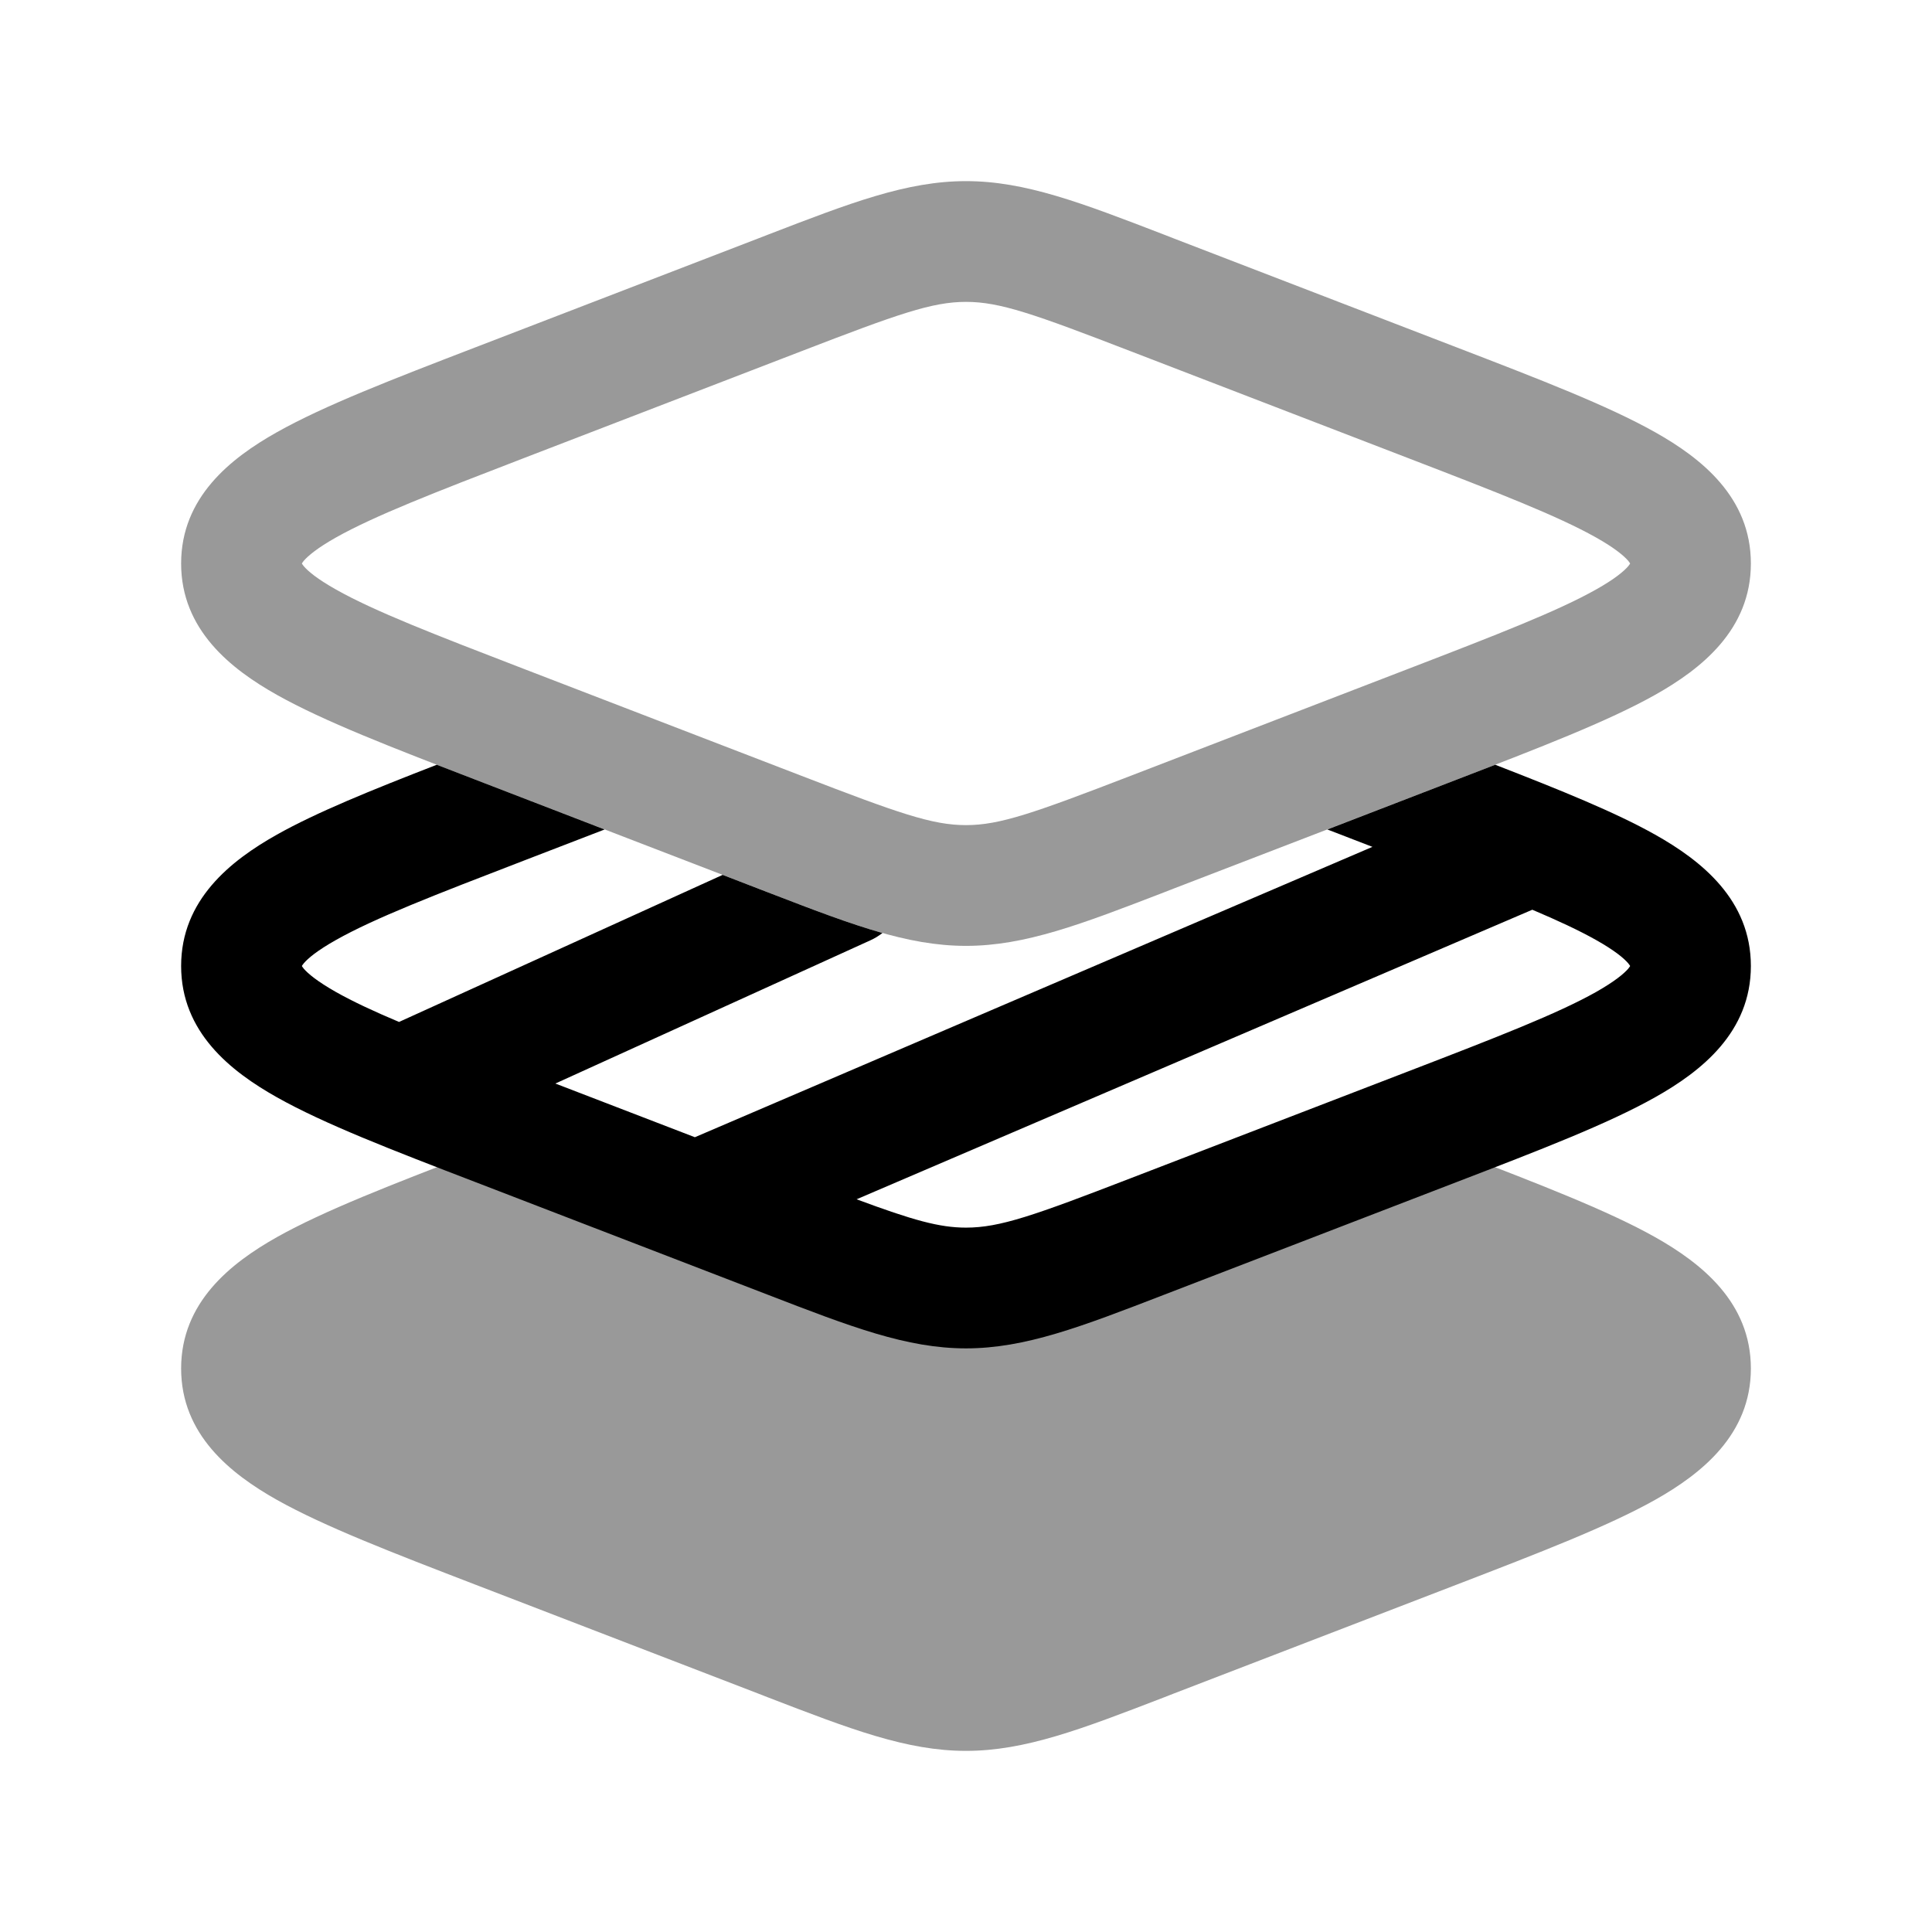 <svg width="24" height="24" viewBox="0 0 24 24" xmlns="http://www.w3.org/2000/svg">
<path opacity="0.4" fill-rule="evenodd" clip-rule="evenodd" d="M9.955 4.363C11.156 3.9 11.578 3.75 12 3.75C12.422 3.75 12.844 3.9 14.045 4.363L17.501 5.694C18.602 6.118 19.346 6.407 19.825 6.676C20.06 6.808 20.174 6.906 20.226 6.966C20.241 6.984 20.247 6.995 20.25 7C20.247 7.005 20.241 7.016 20.226 7.034C20.174 7.095 20.06 7.192 19.825 7.324C19.346 7.593 18.602 7.882 17.501 8.306L14.044 9.638C12.844 10.1 12.421 10.25 12 10.25C11.578 10.25 11.156 10.1 9.955 9.637L6.499 8.306C5.398 7.882 4.654 7.594 4.175 7.324C3.94 7.192 3.826 7.095 3.774 7.034C3.759 7.016 3.753 7.005 3.75 7C3.753 6.995 3.759 6.984 3.774 6.966C3.826 6.906 3.94 6.808 4.175 6.676C4.654 6.407 5.398 6.118 6.499 5.694L9.955 4.363ZM12 2.25C11.265 2.25 10.567 2.519 9.545 2.913L9.416 2.963L5.96 4.294L5.9 4.317C4.874 4.712 4.026 5.039 3.44 5.369C2.865 5.692 2.25 6.178 2.25 7C2.25 7.822 2.865 8.309 3.44 8.632C4.026 8.961 4.874 9.288 5.9 9.683L9.416 11.037L9.544 11.087C10.567 11.481 11.264 11.75 12 11.75C12.735 11.75 13.432 11.481 14.455 11.087L14.583 11.037L18.1 9.683C19.125 9.288 19.974 8.961 20.56 8.632C21.135 8.309 21.75 7.822 21.75 7C21.75 6.178 21.135 5.692 20.56 5.369C19.974 5.039 19.126 4.712 18.1 4.317L14.584 2.963L14.456 2.913C13.433 2.519 12.736 2.25 12 2.25ZM16.905 13.857C16.724 13.787 16.524 13.79 16.345 13.865L12 15.687L7.655 13.865C7.476 13.79 7.276 13.787 7.095 13.857L5.96 14.294L5.9 14.317L5.9 14.317C4.874 14.712 4.026 15.039 3.44 15.368C2.865 15.692 2.25 16.178 2.25 17C2.25 17.822 2.865 18.308 3.44 18.632C4.026 18.961 4.874 19.288 5.9 19.683L5.9 19.683L5.96 19.706L9.416 21.037L9.544 21.087C10.567 21.481 11.264 21.75 12 21.75C12.735 21.75 13.432 21.481 14.455 21.087L14.583 21.037L18.1 19.683C19.125 19.288 19.974 18.961 20.56 18.632C21.135 18.308 21.75 17.822 21.75 17C21.75 16.178 21.135 15.692 20.56 15.368C19.974 15.039 19.126 14.712 18.1 14.317L18.1 14.317L16.905 13.857Z" fill="currentColor"/>
<path fill-rule="evenodd" clip-rule="evenodd" d="M5.426 9.5C4.612 9.816 3.933 10.091 3.44 10.368C2.865 10.691 2.25 11.178 2.25 12C2.25 12.822 2.865 13.308 3.44 13.631C4.026 13.961 4.874 14.288 5.9 14.682L9.544 16.086C10.567 16.481 11.264 16.75 12 16.75C12.735 16.75 13.432 16.481 14.455 16.086L18.1 14.682C19.125 14.288 19.974 13.961 20.56 13.631C21.135 13.308 21.75 12.822 21.75 12C21.75 11.178 21.135 10.691 20.56 10.368C20.067 10.091 19.388 9.816 18.574 9.5C18.421 9.559 18.263 9.62 18.1 9.683L16.489 10.304L17.049 10.52L8.632 14.127L6.899 13.46L10.81 11.682C10.866 11.657 10.916 11.626 10.962 11.59C10.546 11.473 10.092 11.298 9.544 11.087L8.977 10.868L4.957 12.695C4.641 12.562 4.383 12.441 4.175 12.324C3.94 12.191 3.826 12.094 3.774 12.034C3.759 12.016 3.753 12.005 3.75 12C3.753 11.995 3.759 11.984 3.774 11.966C3.826 11.905 3.94 11.808 4.175 11.676C4.654 11.406 5.398 11.118 6.499 10.694L7.511 10.304L5.9 9.683C5.737 9.62 5.579 9.56 5.426 9.5ZM10.641 14.898L19.035 11.301C19.354 11.436 19.615 11.558 19.825 11.676C20.06 11.808 20.174 11.905 20.226 11.966C20.241 11.984 20.247 11.995 20.25 12C20.247 12.005 20.241 12.016 20.226 12.034C20.174 12.094 20.06 12.191 19.825 12.324C19.346 12.593 18.602 12.882 17.501 13.306L14.044 14.637C12.844 15.1 12.421 15.25 12 15.25C11.67 15.25 11.341 15.158 10.641 14.898Z" fill="currentColor"/>
</svg>
